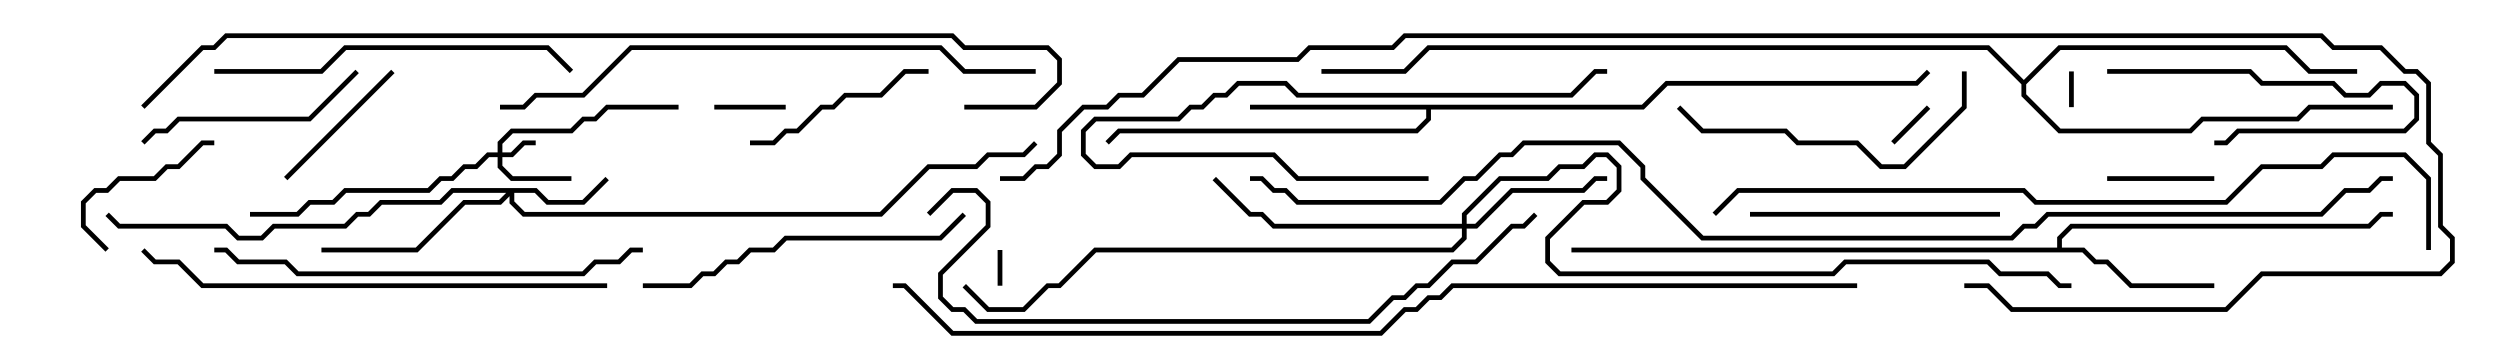 <svg version="1.1" width="105" height="15" xmlns="http://www.w3.org/2000/svg"><path d="M86.4,10.4L86.4,9.959L86.959,9.4L99.459,9.4L99.959,8.9L100.5,8.9L100.5,9.1L100.041,9.1L99.541,9.6L87.041,9.6L86.6,10.041L86.6,10.4L87.541,10.4L88.041,10.9L88.541,10.9L89.541,11.9L93,11.9L93,12.1L89.459,12.1L88.459,11.1L87.959,11.1L87.459,10.6L66,10.6L66,10.4z" stroke="none"/><path d="M68.959,4.4L69.959,3.4L80.459,3.4L80.929,2.929L81.071,3.071L80.541,3.6L70.041,3.6L69.041,4.6L60.1,4.6L60.1,5.041L59.541,5.6L47.041,5.6L46.571,6.071L46.429,5.929L46.959,5.4L59.459,5.4L59.9,4.959L59.9,4.6L52.5,4.6L52.5,4.4z" stroke="none"/><path d="M85,3.359L86.459,1.9L96.041,1.9L97.041,2.9L99,2.9L99,3.1L96.959,3.1L95.959,2.1L86.541,2.1L85.1,3.541L85.1,3.959L86.541,5.4L91.959,5.4L92.459,4.9L96.459,4.9L96.959,4.4L100.5,4.4L100.5,4.6L97.041,4.6L96.541,5.1L92.541,5.1L92.041,5.6L86.459,5.6L84.9,4.041L84.9,3.541L83.459,2.1L60.041,2.1L59.041,3.1L55.5,3.1L55.5,2.9L58.959,2.9L59.959,1.9L83.541,1.9z" stroke="none"/><path d="M20.9,6.4L20.9,5.959L21.459,5.4L23.959,5.4L24.459,4.9L24.959,4.9L25.459,4.4L28.5,4.4L28.5,4.6L25.541,4.6L25.041,5.1L24.541,5.1L24.041,5.6L21.541,5.6L21.1,6.041L21.1,6.4L21.459,6.4L21.959,5.9L22.5,5.9L22.5,6.1L22.041,6.1L21.541,6.6L21.1,6.6L21.1,6.959L21.541,7.4L24,7.4L24,7.6L21.459,7.6L20.9,7.041L20.9,6.6L20.541,6.6L20.041,7.1L19.541,7.1L19.041,7.6L18.541,7.6L18.041,8.1L14.541,8.1L14.041,8.6L13.041,8.6L12.541,9.1L10.5,9.1L10.5,8.9L12.459,8.9L12.959,8.4L13.959,8.4L14.459,7.9L17.959,7.9L18.459,7.4L18.959,7.4L19.459,6.9L19.959,6.9L20.459,6.4z" stroke="none"/><path d="M22.541,7.9L23.041,8.4L24.459,8.4L25.429,7.429L25.571,7.571L24.541,8.6L22.959,8.6L22.459,8.1L21.6,8.1L21.6,8.459L22.041,8.9L36.959,8.9L38.959,6.9L40.959,6.9L41.459,6.4L42.959,6.4L43.429,5.929L43.571,6.071L43.041,6.6L41.541,6.6L41.041,7.1L39.041,7.1L37.041,9.1L21.959,9.1L21.4,8.541L21.4,8.241L21.041,8.6L19.541,8.6L17.541,10.6L13.5,10.6L13.5,10.4L17.459,10.4L19.459,8.4L20.959,8.4L21.259,8.1L19.041,8.1L18.541,8.6L16.041,8.6L15.541,9.1L15.041,9.1L14.541,9.6L11.541,9.6L11.041,10.1L9.959,10.1L9.459,9.6L4.959,9.6L4.429,9.071L4.571,8.929L5.041,9.4L9.541,9.4L10.041,9.9L10.959,9.9L11.459,9.4L14.459,9.4L14.959,8.9L15.459,8.9L15.959,8.4L18.459,8.4L18.959,7.9z" stroke="none"/><path d="M61.4,9.4L61.4,8.959L62.959,7.4L64.959,7.4L65.459,6.9L66.459,6.9L66.959,6.4L67.541,6.4L68.1,6.959L68.1,8.041L67.541,8.6L66.541,8.6L65.1,10.041L65.1,10.959L65.541,11.4L76.959,11.4L77.459,10.9L83.541,10.9L84.041,11.4L86.041,11.4L86.541,11.9L87,11.9L87,12.1L86.459,12.1L85.959,11.6L83.959,11.6L83.459,11.1L77.541,11.1L77.041,11.6L65.459,11.6L64.9,11.041L64.9,9.959L66.459,8.4L67.459,8.4L67.9,7.959L67.9,7.041L67.459,6.6L67.041,6.6L66.541,7.1L65.541,7.1L65.041,7.6L63.041,7.6L61.6,9.041L61.6,9.4L61.959,9.4L63.459,7.9L66.459,7.9L66.959,7.4L67.5,7.4L67.5,7.6L67.041,7.6L66.541,8.1L63.541,8.1L62.041,9.6L61.6,9.6L61.6,10.041L61.041,10.6L46.041,10.6L44.541,12.1L44.041,12.1L43.041,13.1L41.459,13.1L40.429,12.071L40.571,11.929L41.541,12.9L42.959,12.9L43.959,11.9L44.459,11.9L45.959,10.4L60.959,10.4L61.4,9.959L61.4,9.6L53.459,9.6L52.959,9.1L52.459,9.1L50.929,7.571L51.071,7.429L52.541,8.9L53.041,8.9L53.541,9.4z" stroke="none"/><path d="M87.1,4.5L86.9,4.5L86.9,3L87.1,3z" stroke="none"/><path d="M41.9,10.5L42.1,10.5L42.1,12L41.9,12z" stroke="none"/><path d="M79.571,6.071L79.429,5.929L80.929,4.429L81.071,4.571z" stroke="none"/><path d="M33,4.4L33,4.6L30,4.6L30,4.4z" stroke="none"/><path d="M88.5,7.6L88.5,7.4L93,7.4L93,7.6z" stroke="none"/><path d="M88.5,3.1L88.5,2.9L94.541,2.9L95.041,3.4L98.041,3.4L98.541,3.9L99.459,3.9L99.959,3.4L101.041,3.4L101.6,3.959L101.6,5.041L101.041,5.6L94.041,5.6L93.541,6.1L93,6.1L93,5.9L93.459,5.9L93.959,5.4L100.959,5.4L101.4,4.959L101.4,4.041L100.959,3.6L100.041,3.6L99.541,4.1L98.459,4.1L97.959,3.6L94.959,3.6L94.459,3.1z" stroke="none"/><path d="M9,5.9L9,6.1L8.541,6.1L7.541,7.1L7.041,7.1L6.541,7.6L5.041,7.6L4.541,8.1L4.041,8.1L3.6,8.541L3.6,9.459L4.571,10.429L4.429,10.571L3.4,9.541L3.4,8.459L3.959,7.9L4.459,7.9L4.959,7.4L6.459,7.4L6.959,6.9L7.459,6.9L8.459,5.9z" stroke="none"/><path d="M12.071,7.571L11.929,7.429L16.429,2.929L16.571,3.071z" stroke="none"/><path d="M31.5,6.1L31.5,5.9L32.459,5.9L32.959,5.4L33.459,5.4L34.459,4.4L34.959,4.4L35.459,3.9L36.959,3.9L37.959,2.9L39,2.9L39,3.1L38.041,3.1L37.041,4.1L35.541,4.1L35.041,4.6L34.541,4.6L33.541,5.6L33.041,5.6L32.541,6.1z" stroke="none"/><path d="M60,7.4L60,7.6L54.459,7.6L53.459,6.6L47.541,6.6L47.041,7.1L45.959,7.1L45.4,6.541L45.4,5.459L45.959,4.9L49.459,4.9L49.959,4.4L50.459,4.4L50.959,3.9L51.459,3.9L51.959,3.4L54.041,3.4L54.541,3.9L65.959,3.9L66.959,2.9L67.5,2.9L67.5,3.1L67.041,3.1L66.041,4.1L54.459,4.1L53.959,3.6L52.041,3.6L51.541,4.1L51.041,4.1L50.541,4.6L50.041,4.6L49.541,5.1L46.041,5.1L45.6,5.541L45.6,6.459L46.041,6.9L46.959,6.9L47.459,6.4L53.541,6.4L54.541,7.4z" stroke="none"/><path d="M6.071,6.071L5.929,5.929L6.459,5.4L6.959,5.4L7.459,4.9L12.959,4.9L14.929,2.929L15.071,3.071L13.041,5.1L7.541,5.1L7.041,5.6L6.541,5.6z" stroke="none"/><path d="M84,8.9L84,9.1L73.5,9.1L73.5,8.9z" stroke="none"/><path d="M82.4,3L82.6,3L82.6,4.541L80.041,7.1L78.959,7.1L77.959,6.1L75.459,6.1L74.959,5.6L71.459,5.6L70.429,4.571L70.571,4.429L71.541,5.4L75.041,5.4L75.541,5.9L78.041,5.9L79.041,6.9L79.959,6.9L82.4,4.459z" stroke="none"/><path d="M40.429,8.929L40.571,9.071L39.541,10.1L33.041,10.1L32.541,10.6L31.541,10.6L31.041,11.1L30.541,11.1L30.041,11.6L29.541,11.6L29.041,12.1L27,12.1L27,11.9L28.959,11.9L29.459,11.4L29.959,11.4L30.459,10.9L30.959,10.9L31.459,10.4L32.459,10.4L32.959,9.9L39.459,9.9z" stroke="none"/><path d="M9,3.1L9,2.9L13.459,2.9L14.459,1.9L23.041,1.9L24.071,2.929L23.929,3.071L22.959,2.1L14.541,2.1L13.541,3.1z" stroke="none"/><path d="M9,10.6L9,10.4L9.541,10.4L10.041,10.9L12.041,10.9L12.541,11.4L24.459,11.4L24.959,10.9L25.959,10.9L26.459,10.4L27,10.4L27,10.6L26.541,10.6L26.041,11.1L25.041,11.1L24.541,11.6L12.459,11.6L11.959,11.1L9.959,11.1L9.459,10.6z" stroke="none"/><path d="M25.5,11.9L25.5,12.1L8.459,12.1L7.459,11.1L6.459,11.1L5.929,10.571L6.071,10.429L6.541,10.9L7.541,10.9L8.541,11.9z" stroke="none"/><path d="M43.5,2.9L43.5,3.1L40.459,3.1L39.459,2.1L26.541,2.1L24.541,4.1L22.541,4.1L22.041,4.6L21,4.6L21,4.4L21.959,4.4L22.459,3.9L24.459,3.9L26.459,1.9L39.541,1.9L40.541,2.9z" stroke="none"/><path d="M39.071,9.071L38.929,8.929L39.959,7.9L41.041,7.9L41.6,8.459L41.6,9.541L39.6,11.541L39.6,12.459L40.041,12.9L40.541,12.9L41.041,13.4L57.459,13.4L58.459,12.4L58.959,12.4L59.459,11.9L59.959,11.9L60.959,10.9L61.959,10.9L63.459,9.4L63.959,9.4L64.429,8.929L64.571,9.071L64.041,9.6L63.541,9.6L62.041,11.1L61.041,11.1L60.041,12.1L59.541,12.1L59.041,12.6L58.541,12.6L57.541,13.6L40.959,13.6L40.459,13.1L39.959,13.1L39.4,12.541L39.4,11.459L41.4,9.459L41.4,8.541L40.959,8.1L40.041,8.1z" stroke="none"/><path d="M102.1,10.5L101.9,10.5L101.9,7.541L100.959,6.6L98.041,6.6L97.541,7.1L95.041,7.1L93.541,8.6L85.459,8.6L84.959,8.1L73.041,8.1L72.071,9.071L71.929,8.929L72.959,7.9L85.041,7.9L85.541,8.4L93.459,8.4L94.959,6.9L97.459,6.9L97.959,6.4L101.041,6.4L102.1,7.459z" stroke="none"/><path d="M40.5,4.6L40.5,4.4L43.459,4.4L44.4,3.459L44.4,2.541L43.959,2.1L40.459,2.1L39.959,1.6L9.541,1.6L9.041,2.1L8.541,2.1L6.071,4.571L5.929,4.429L8.459,1.9L8.959,1.9L9.459,1.4L40.041,1.4L40.541,1.9L44.041,1.9L44.6,2.459L44.6,3.541L43.541,4.6z" stroke="none"/><path d="M78,11.9L78,12.1L61.041,12.1L60.541,12.6L60.041,12.6L59.541,13.1L59.041,13.1L58.041,14.1L39.959,14.1L37.959,12.1L37.5,12.1L37.5,11.9L38.041,11.9L40.041,13.9L57.959,13.9L58.959,12.9L59.459,12.9L59.959,12.4L60.459,12.4L60.959,11.9z" stroke="none"/><path d="M42,7.6L42,7.4L42.959,7.4L43.459,6.9L43.959,6.9L44.4,6.459L44.4,5.459L45.459,4.4L46.459,4.4L46.959,3.9L47.959,3.9L49.459,2.4L54.459,2.4L54.959,1.9L58.459,1.9L58.959,1.4L97.541,1.4L98.041,1.9L100.041,1.9L101.041,2.9L101.541,2.9L102.1,3.459L102.1,5.959L102.6,6.459L102.6,9.459L103.1,9.959L103.1,11.041L102.541,11.6L95.041,11.6L93.541,13.1L84.459,13.1L83.459,12.1L82.5,12.1L82.5,11.9L83.541,11.9L84.541,12.9L93.459,12.9L94.959,11.4L102.459,11.4L102.9,10.959L102.9,10.041L102.4,9.541L102.4,6.541L101.9,6.041L101.9,3.541L101.459,3.1L100.959,3.1L99.959,2.1L97.959,2.1L97.459,1.6L59.041,1.6L58.541,2.1L55.041,2.1L54.541,2.6L49.541,2.6L48.041,4.1L47.041,4.1L46.541,4.6L45.541,4.6L44.6,5.541L44.6,6.541L44.041,7.1L43.541,7.1L43.041,7.6z" stroke="none"/><path d="M100.5,7.4L100.5,7.6L100.041,7.6L99.541,8.1L98.541,8.1L97.541,9.1L86.041,9.1L85.541,9.6L85.041,9.6L84.541,10.1L71.459,10.1L68.9,7.541L68.9,7.041L67.959,6.1L64.041,6.1L63.541,6.6L63.041,6.6L62.041,7.6L61.541,7.6L60.541,8.6L54.459,8.6L53.959,8.1L53.459,8.1L52.959,7.6L52.5,7.6L52.5,7.4L53.041,7.4L53.541,7.9L54.041,7.9L54.541,8.4L60.459,8.4L61.459,7.4L61.959,7.4L62.959,6.4L63.459,6.4L63.959,5.9L68.041,5.9L69.1,6.959L69.1,7.459L71.541,9.9L84.459,9.9L84.959,9.4L85.459,9.4L85.959,8.9L97.459,8.9L98.459,7.9L99.459,7.9L99.959,7.4z" stroke="none"/></svg>